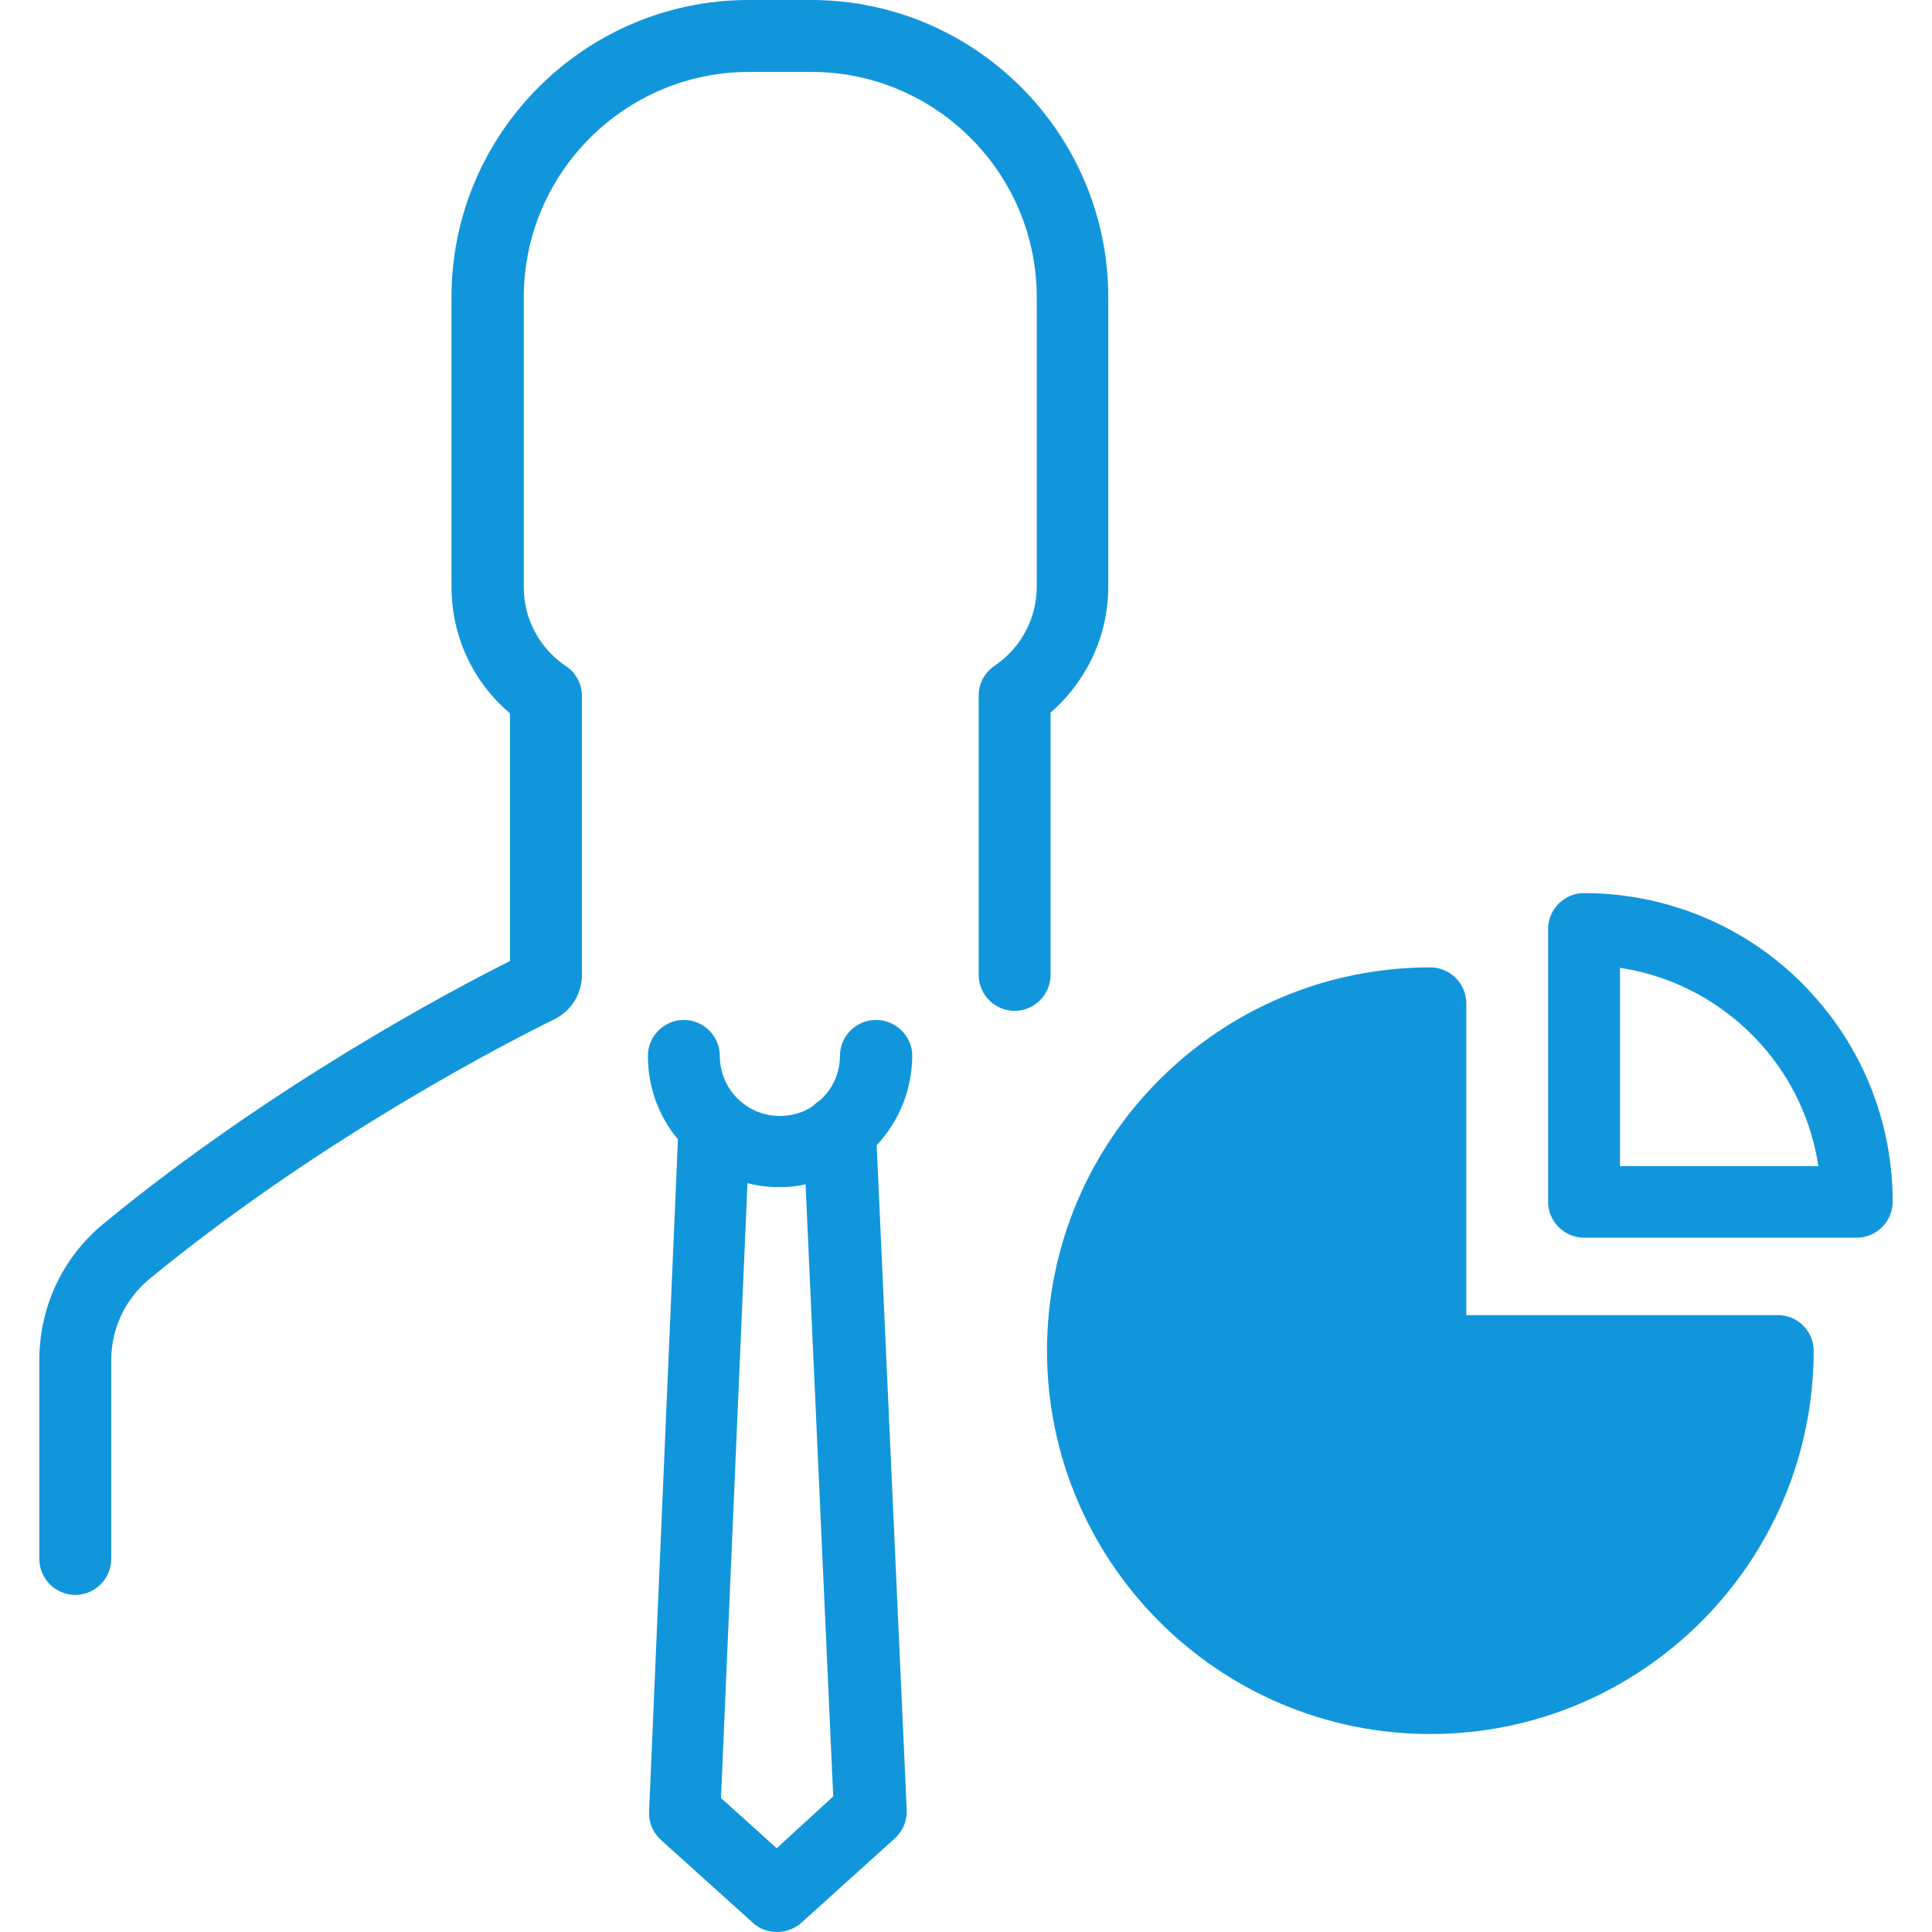 <?xml version="1.0" standalone="no"?><!DOCTYPE svg PUBLIC "-//W3C//DTD SVG 1.1//EN" "http://www.w3.org/Graphics/SVG/1.1/DTD/svg11.dtd"><svg t="1569487178811" class="icon" viewBox="0 0 1024 1024" version="1.1" xmlns="http://www.w3.org/2000/svg" p-id="19776" xmlns:xlink="http://www.w3.org/1999/xlink" width="200" height="200"><defs><style type="text/css"></style></defs><path d="M942.419 716.109h-184.316v-184.316c-101.793 0-184.316 82.523-184.316 184.316s82.523 184.316 184.316 184.316 184.316-82.523 184.316-184.316z" fill="#1296db" p-id="19777"></path><path d="M556.403 378.057c19.479-16.756 30.999-41.052 30.999-67.024V157.506c0-86.712-70.585-157.506-157.506-157.506h-33.093c-86.712 0-157.506 70.585-157.506 157.506v153.527c0 25.972 11.31 50.477 30.999 67.024v131.325c-30.999 15.499-126.717 66.186-215.524 139.284-21.573 17.803-33.931 43.984-33.931 72.26v105.353c0 10.472 8.587 19.06 19.06 19.06s19.06-8.587 19.06-19.06v-105.353c0-16.756 7.331-32.255 20.107-42.937 93.834-77.078 195.626-128.393 214.895-137.818 8.797-4.398 14.452-13.405 14.452-23.249v-148.081c0-6.283-3.142-12.358-8.378-15.709-14.033-9.425-22.411-24.925-22.411-41.89V157.506c0-65.767 53.619-119.386 119.386-119.386h33.093c65.767 0 119.386 53.619 119.386 119.386v153.527c0 16.756-8.378 32.465-22.411 41.89-5.236 3.561-8.378 9.425-8.378 15.709v148.081c0 10.472 8.587 19.06 19.06 19.06s19.06-8.587 19.06-19.06v-138.656h-0.419z" fill="#1296db" p-id="19778"></path><path d="M464.245 540.59c-10.472 0-19.06 8.587-19.06 19.06 0 9.216-3.98 17.594-10.472 23.458-1.257 0.838-2.513 1.676-3.561 2.932-5.027 3.561-11.31 5.446-17.803 5.446-17.594 0-31.836-14.243-31.836-31.836 0-10.472-8.587-19.06-19.06-19.06s-19.06 8.587-19.06 19.06c0 16.756 5.865 32.255 15.918 44.194l-15.29 356.484c-0.209 5.655 2.094 11.101 6.283 14.871l48.802 43.984c3.561 3.351 8.169 4.817 12.776 4.817 4.608 0 9.216-1.676 12.776-4.817l49.64-44.822c4.189-3.77 6.493-9.216 6.283-14.871l-15.918-352.504c11.729-12.567 18.85-29.323 18.85-47.755-0.209-10.263-8.797-18.641-19.269-18.641z m-52.572 439.007l-29.532-26.6 14.033-325.904c5.446 1.466 11.101 2.094 16.965 2.094 4.817 0 9.425-0.419 13.824-1.466l14.661 324.438-29.951 27.438zM942.419 697.049h-165.256v-165.256c0-10.472-8.587-19.06-19.06-19.06-112.056 0-203.166 91.111-203.166 203.166s91.111 203.166 203.166 203.166 203.166-91.111 203.166-203.166c0-10.263-8.378-18.85-18.85-18.85z m-184.316 184.316c-91.111 0-165.256-74.145-165.256-165.256 0-84.618 64.092-154.783 146.196-164.209v164.209c0 10.472 8.587 19.06 19.06 19.06h164.209c-9.425 82.104-79.591 146.196-164.209 146.196z" fill="#1296db" p-id="19779"></path><path d="M839.579 473.357c-10.472 0-19.06 8.587-19.06 19.06v144.52c0 10.472 8.587 19.06 19.06 19.06h144.52c10.472 0 19.06-8.587 19.06-19.06 0-40.005-14.452-78.334-41.052-108.286-30.789-35.188-75.611-55.295-122.528-55.295z m19.06 144.73v-105.144c28.904 4.398 55.504 18.85 75.192 41.052 16.128 18.222 26.391 40.424 29.951 64.092h-105.144z" fill="#1296db" p-id="19780"></path></svg>